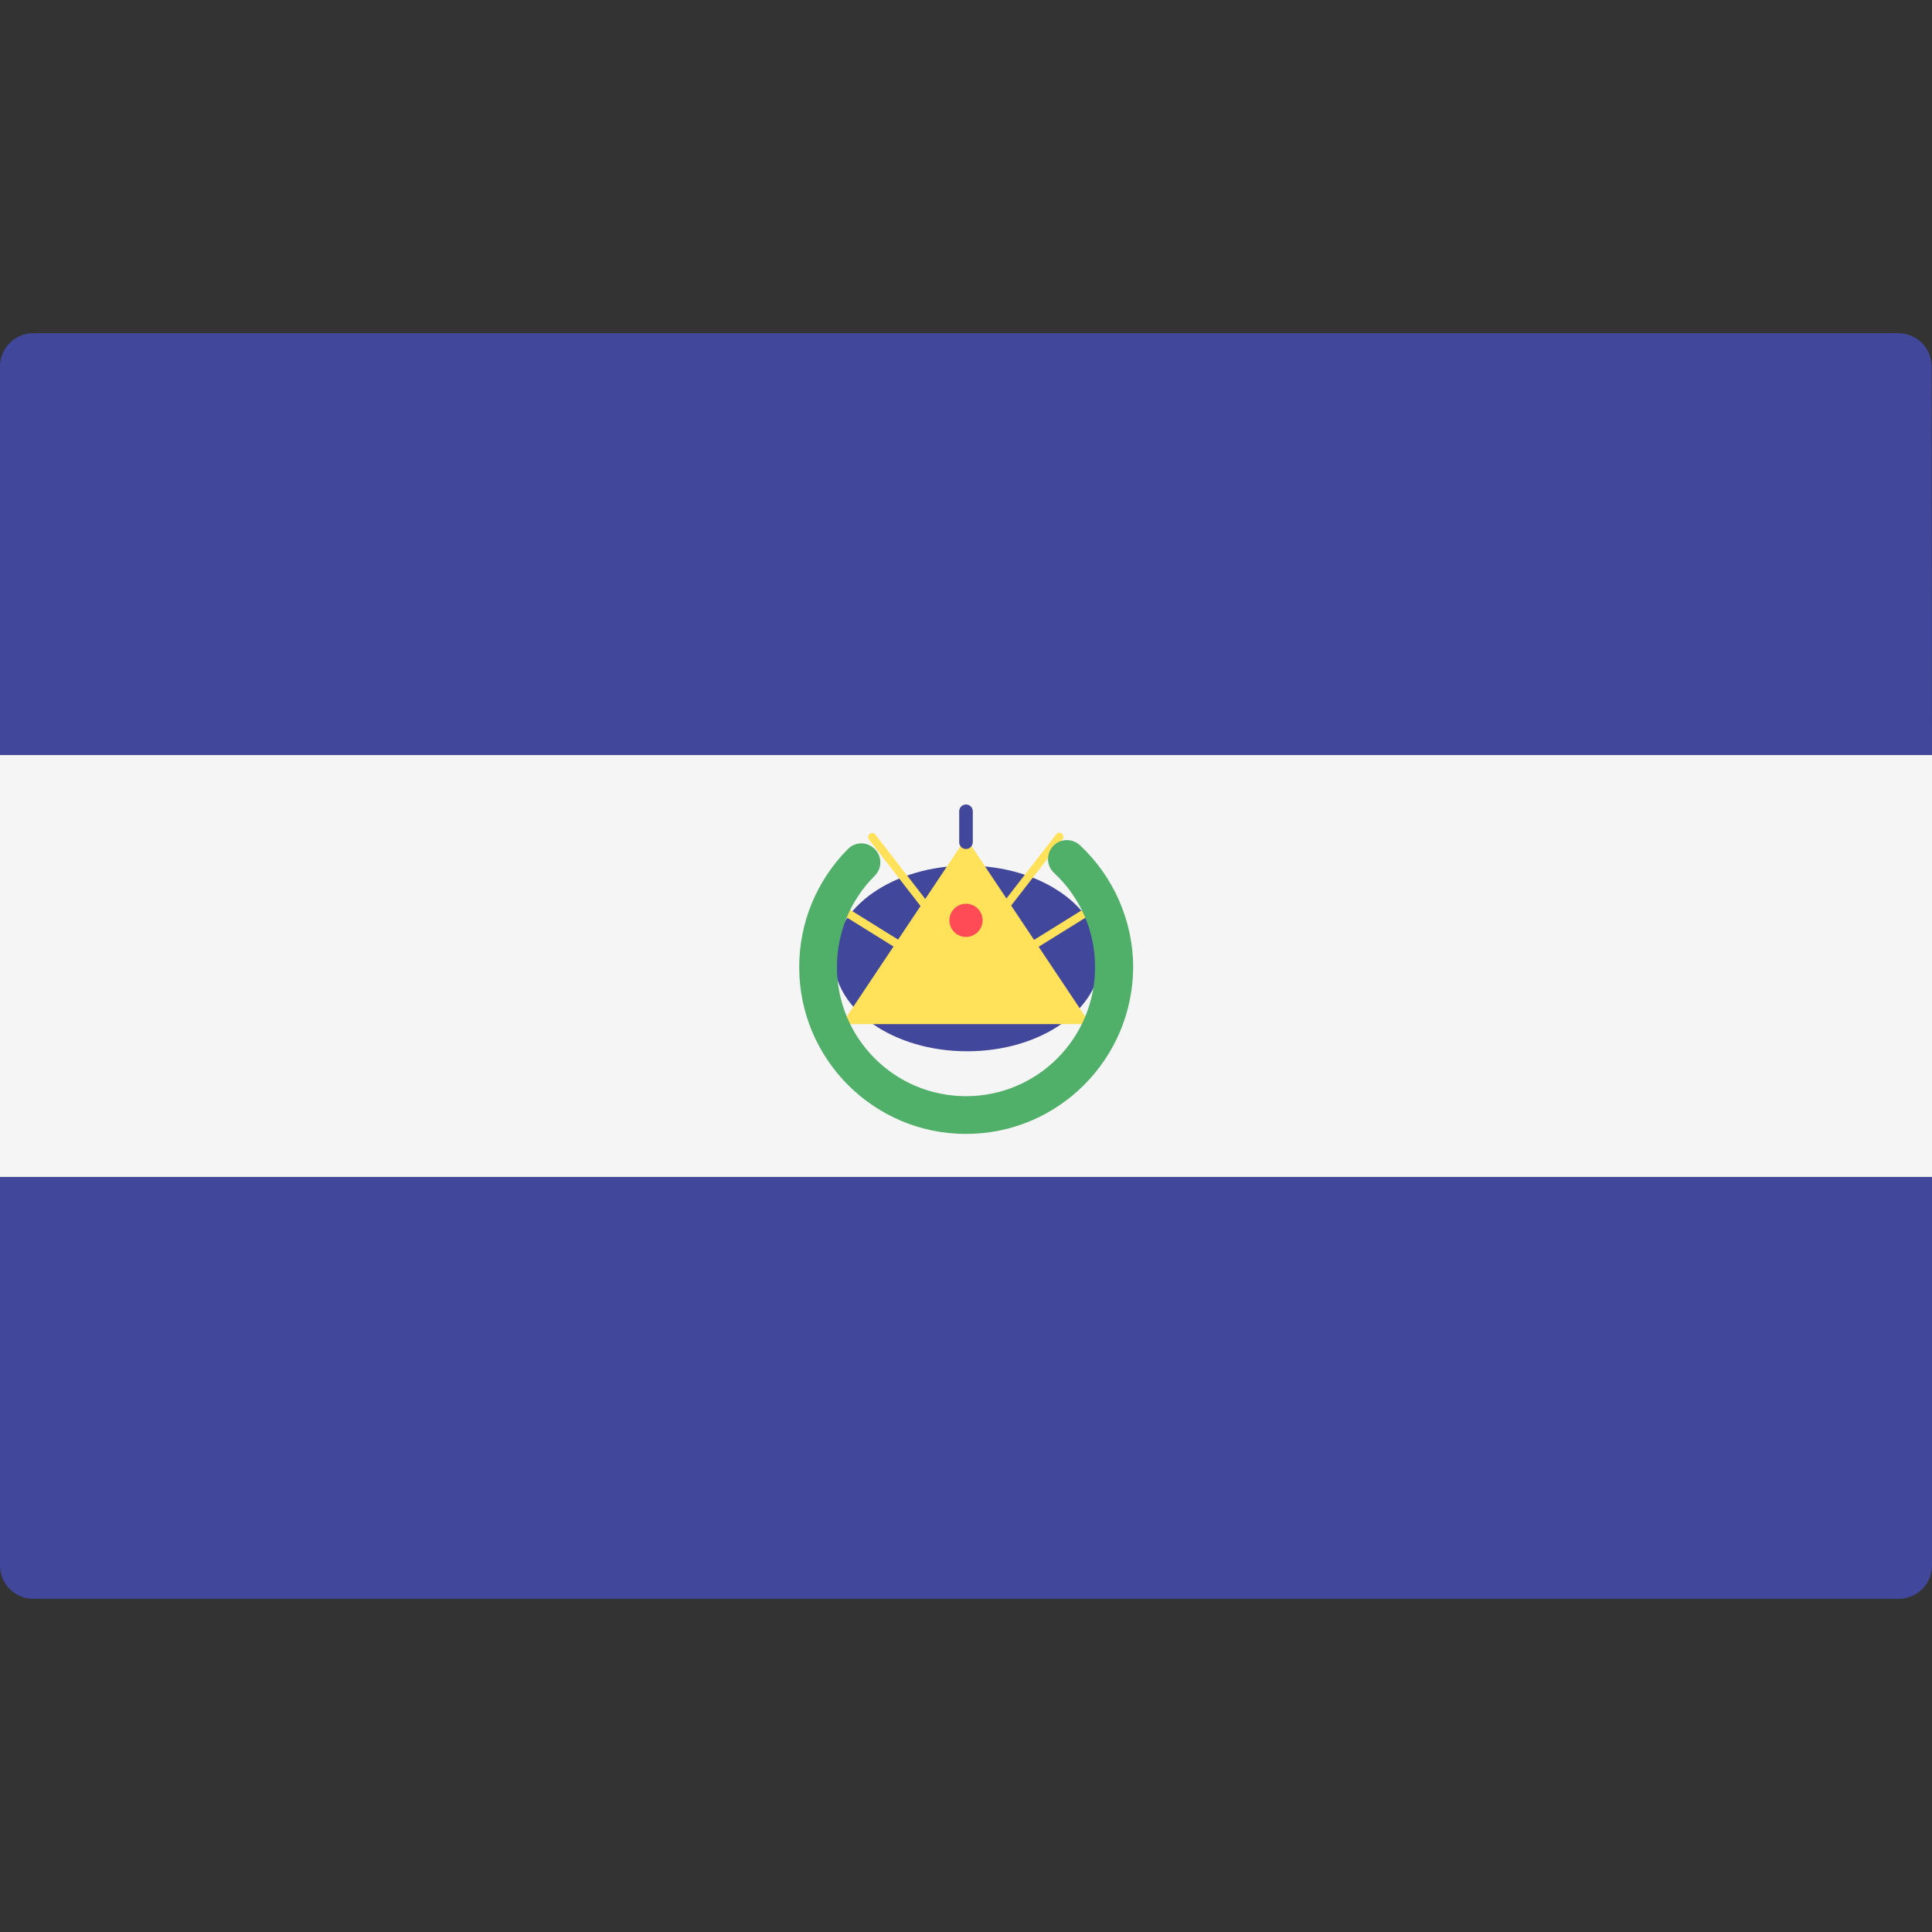<?xml version="1.0" encoding="utf-8"?>
<!-- Generator: Adobe Illustrator 22.0.1, SVG Export Plug-In . SVG Version: 6.00 Build 0)  -->
<svg version="1.1" id="Layer_1" xmlns="http://www.w3.org/2000/svg" xmlns:xlink="http://www.w3.org/1999/xlink" x="0px" y="0px"
	 viewBox="0 0 512 512" style="enable-background:new 0 0 512 512;" xml:space="preserve">
<rect x="0" y="0" width="512" height="512" fill="#333333" stroke="none"/>
<g>
	<path style="fill:#41479B;" d="M512,200.1H0v-103c0-4.9,4-8.8,8.8-8.8h494.3c4.9,0,8.8,4,8.8,8.8L512,200.1L512,200.1z"/>
	<path style="fill:#41479B;" d="M503.2,423.7H8.8c-4.9,0-8.8-4-8.8-8.8v-103h512v103C512,419.8,508,423.7,503.2,423.7z"/>
</g>
<rect y="200.1" style="fill:#F5F5F5;" width="512" height="111.8"/>
<ellipse style="fill:#41479B;" cx="256.3" cy="254" rx="35.3" ry="24.6"/>
<path style="fill:#FFE15A;" d="M245,240.7c-0.3,0-0.7-0.1-0.9-0.4l-13.8-17.8c-0.4-0.5-0.3-1.2,0.2-1.5c0.5-0.4,1.2-0.3,1.5,0.2
	l13.8,17.8c0.4,0.5,0.3,1.2-0.2,1.5C245.4,240.6,245.2,240.7,245,240.7z"/>
<path style="fill:#FFE15A;" d="M238.3,251.6c-0.2,0-0.4-0.1-0.6-0.2l-17.7-11c-0.5-0.3-0.7-1-0.4-1.5s1-0.7,1.5-0.4l17.7,11
	c0.5,0.3,0.7,1,0.4,1.5C239.1,251.4,238.7,251.6,238.3,251.6z"/>
<path style="fill:#FFE15A;" d="M267,240.6c-0.2,0-0.5-0.1-0.7-0.2c-0.5-0.4-0.6-1.1-0.2-1.5l13.8-17.8c0.4-0.5,1.1-0.6,1.5-0.2
	s0.6,1.1,0.2,1.5l-13.8,17.8C267.7,240.5,267.4,240.6,267,240.6z"/>
<path style="fill:#FFE15A;" d="M287.8,269.7l-30.9-46.3c-0.4-0.6-1.4-0.6-1.8,0l-30.9,46.3c-0.3,0.3-0.3,0.7-0.1,1.1
	c0.2,0.4,0.6,0.6,1,0.6h61.8c0.4,0,0.8-0.2,1-0.6C288,270.5,288,270,287.8,269.7z"/>
<path style="fill:#FFE15A;" d="M273.7,251.6c-0.4,0-0.7-0.2-0.9-0.5c-0.3-0.5-0.2-1.2,0.4-1.5l17.7-11c0.5-0.3,1.2-0.2,1.5,0.4
	c0.3,0.5,0.2,1.2-0.4,1.5l-17.7,11C274.1,251.5,273.9,251.6,273.7,251.6z"/>
<circle style="fill:#FF4B55;" cx="256" cy="243.9" r="4.4"/>
<path style="fill:#41479B;" d="M256,225L256,225c-1,0-1.8-0.8-1.8-1.8V215c0-1,0.8-1.8,1.8-1.8l0,0c1,0,1.8,0.8,1.8,1.8v8.1
	C257.8,224.2,257,225,256,225z"/>
<g>
	<path style="fill:#50AF69;" d="M256,300.5c-24.4,0-44.2-19.8-44.2-44.2c0-11.8,4.6-22.9,12.9-31.3c2-2,5.1-2,7.1,0c2,2,2,5.1,0,7.1
		c-6.5,6.5-10,15.1-10,24.2c0,18.9,15.3,34.2,34.2,34.2s34.2-15.3,34.2-34.2c0-9.6-3.9-18.5-10.9-25c-2-1.9-2.1-5-0.2-7.1
		c1.9-2,5-2.1,7.1-0.2c8.9,8.3,14.1,20.1,14.1,32.3C300.2,280.7,280.4,300.5,256,300.5z"/>
</g>
</svg>
